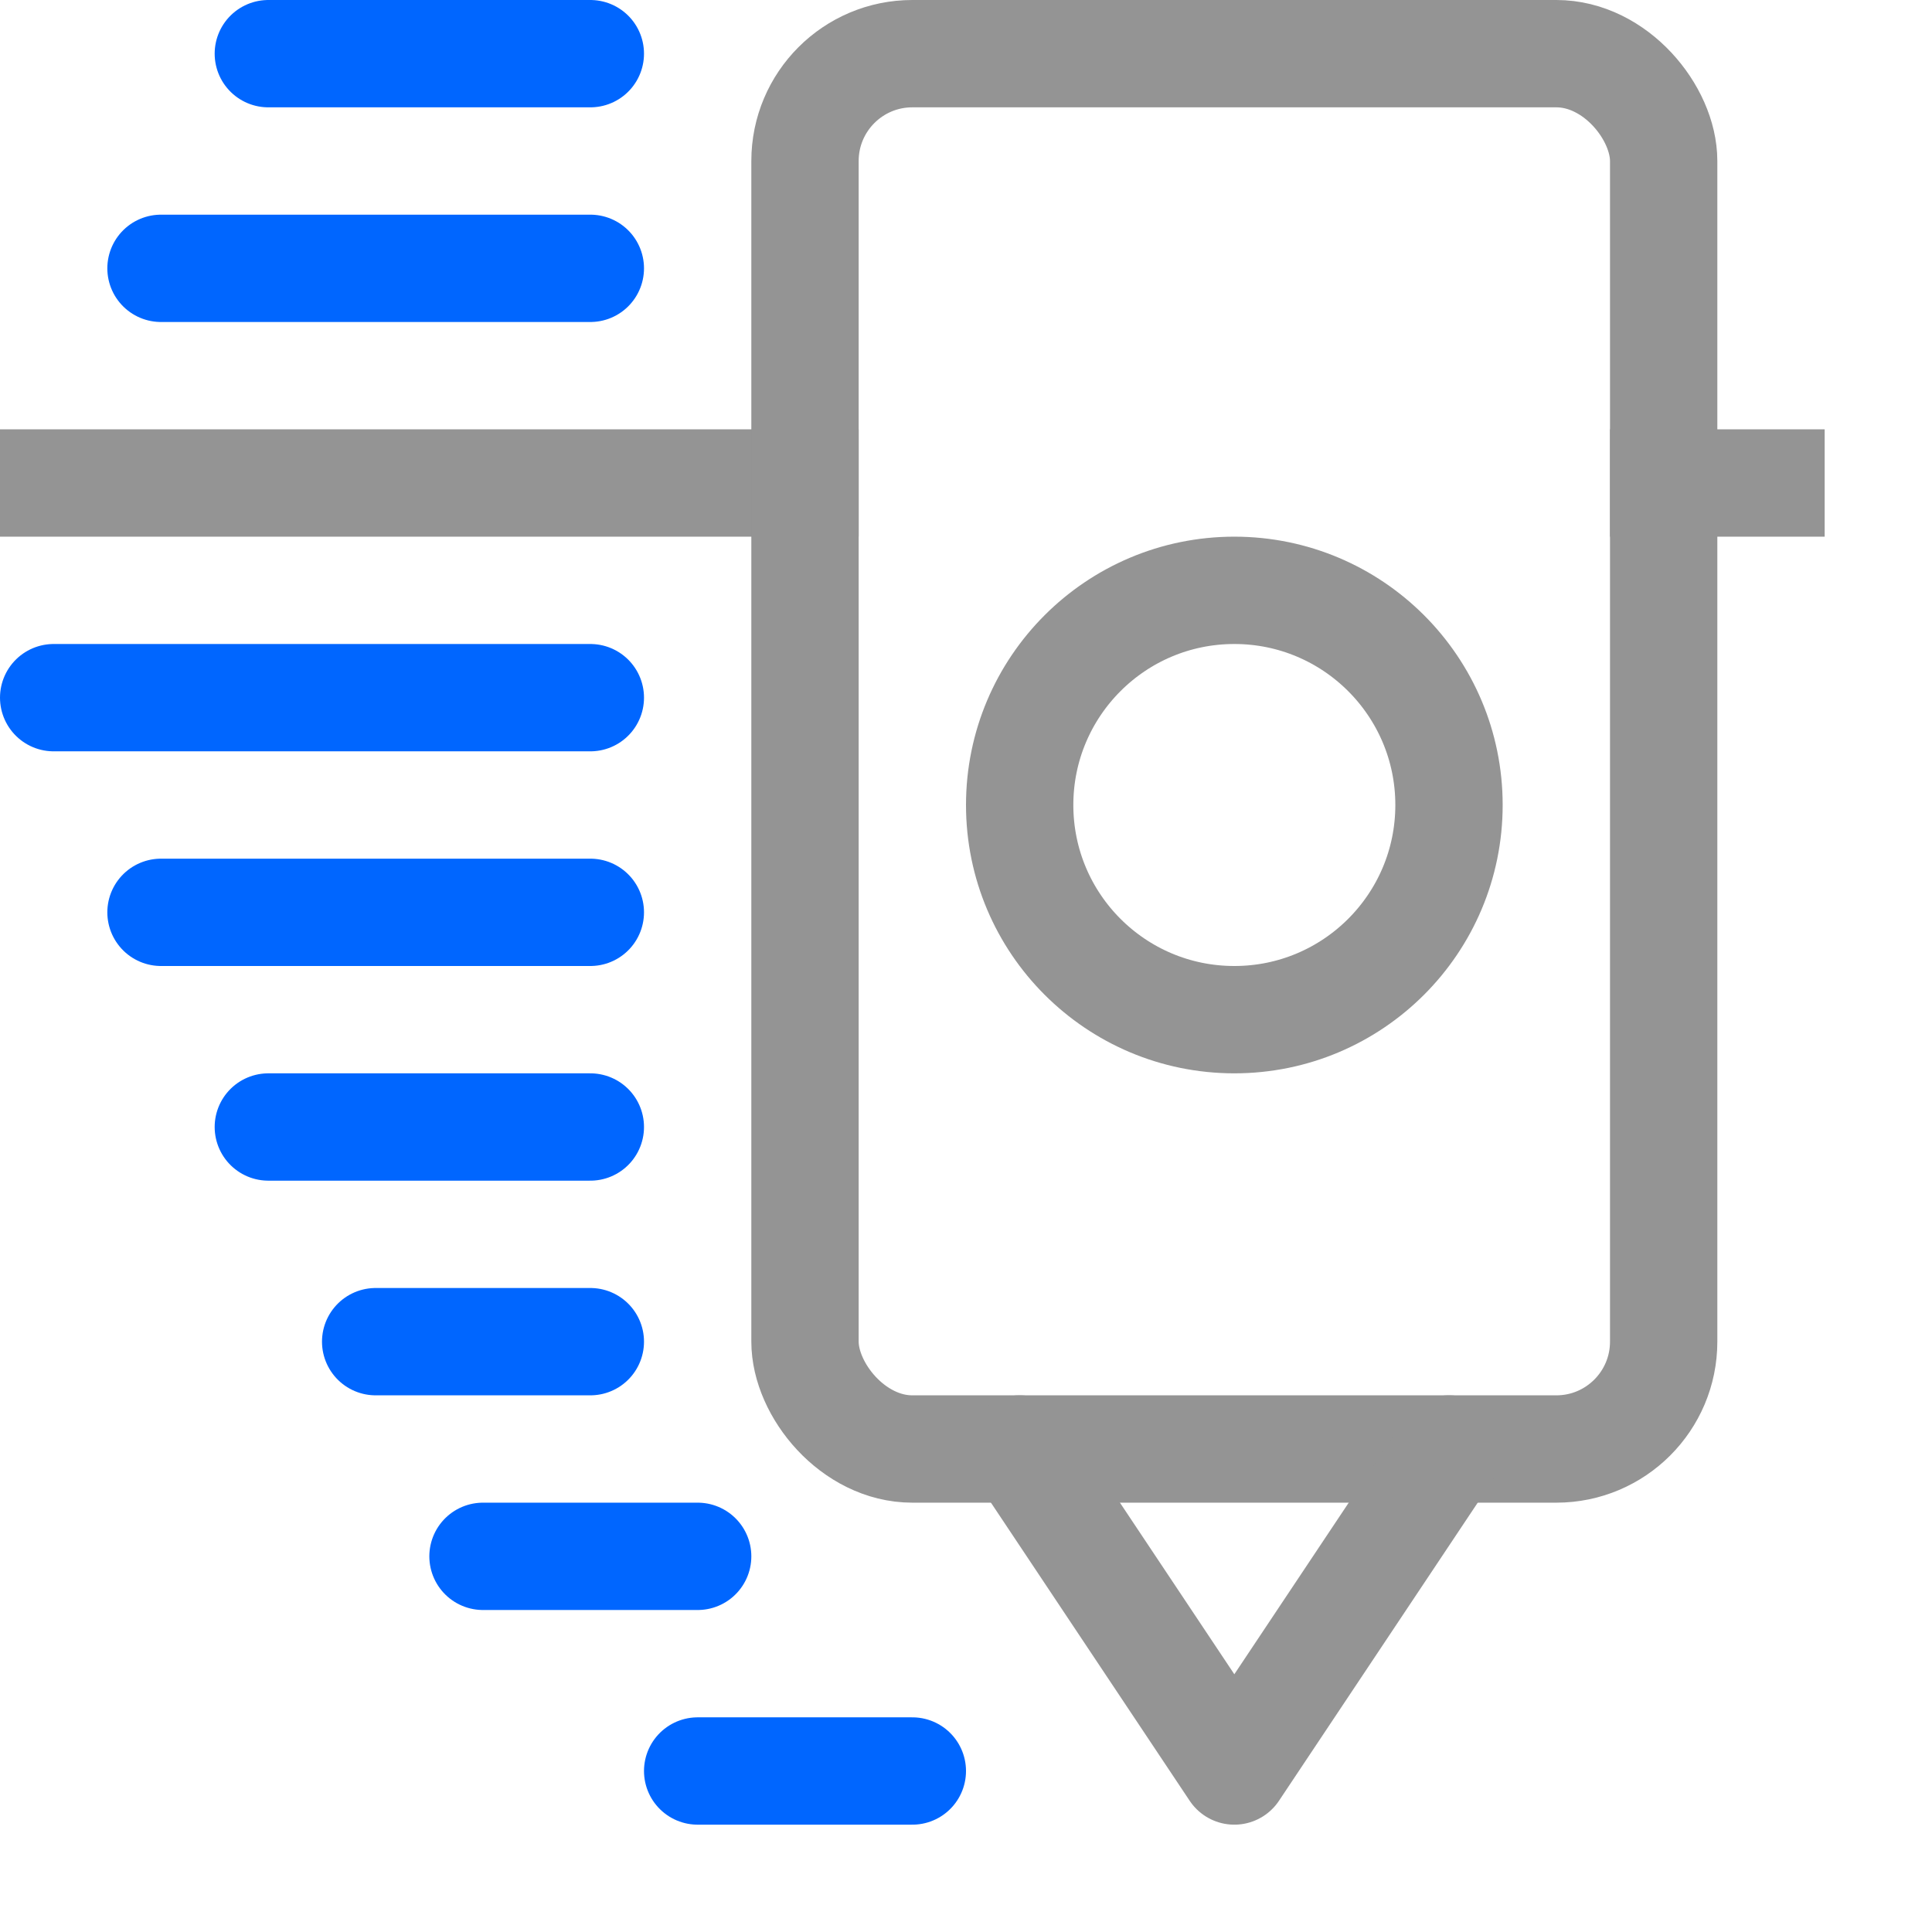 <svg xmlns="http://www.w3.org/2000/svg" width="18" height="18" viewBox="0 0 18 18"><line x1="0.5" y1="4.5" x2="7.5" y2="4.5" style="fill:none;stroke:#949494;stroke-linecap:square;stroke-linejoin:round"/><line x1="15.5" y1="4.5" x2="16.5" y2="4.5" style="fill:none;stroke:#949494;stroke-linecap:square;stroke-linejoin:round"/><rect x="7.5" y="0.5" width="8" height="13" rx="1" style="fill:none;stroke:#949494;stroke-linecap:round;stroke-linejoin:round"/><line x1="1.5" y1="2.5" x2="5.5" y2="2.5" style="fill:none;stroke:#0066FF;stroke-linecap:round;stroke-linejoin:round"/><line x1="2.5" y1="0.5" x2="5.5" y2="0.5" style="fill:none;stroke:#0066FF;stroke-linecap:round;stroke-linejoin:round"/><line x1="0.5" y1="6.5" x2="5.5" y2="6.5" style="fill:none;stroke:#0066FF;stroke-linecap:round;stroke-linejoin:round"/><line x1="1.5" y1="8.5" x2="5.5" y2="8.5" style="fill:none;stroke:#0066FF;stroke-linecap:round;stroke-linejoin:round"/><line x1="2.5" y1="10.5" x2="5.5" y2="10.5" style="fill:none;stroke:#0066FF;stroke-linecap:round;stroke-linejoin:round"/><line x1="3.5" y1="12.5" x2="5.5" y2="12.5" style="fill:none;stroke:#0066FF;stroke-linecap:round;stroke-linejoin:round"/><line x1="4.5" y1="14.5" x2="6.5" y2="14.5" style="fill:none;stroke:#0066FF;stroke-linecap:round;stroke-linejoin:round"/><line x1="6.5" y1="16.5" x2="8.5" y2="16.5" style="fill:none;stroke:#0066FF;stroke-linecap:round;stroke-linejoin:round"/><circle cx="11.5" cy="7.5" r="2" style="fill:none;stroke:#949494;stroke-linecap:round;stroke-linejoin:round"/><polyline points="9.5 13.5 11.5 16.5 11.5 16.5 13.5 13.5" style="fill:none;stroke:#949494;stroke-linecap:round;stroke-linejoin:round"/></svg>